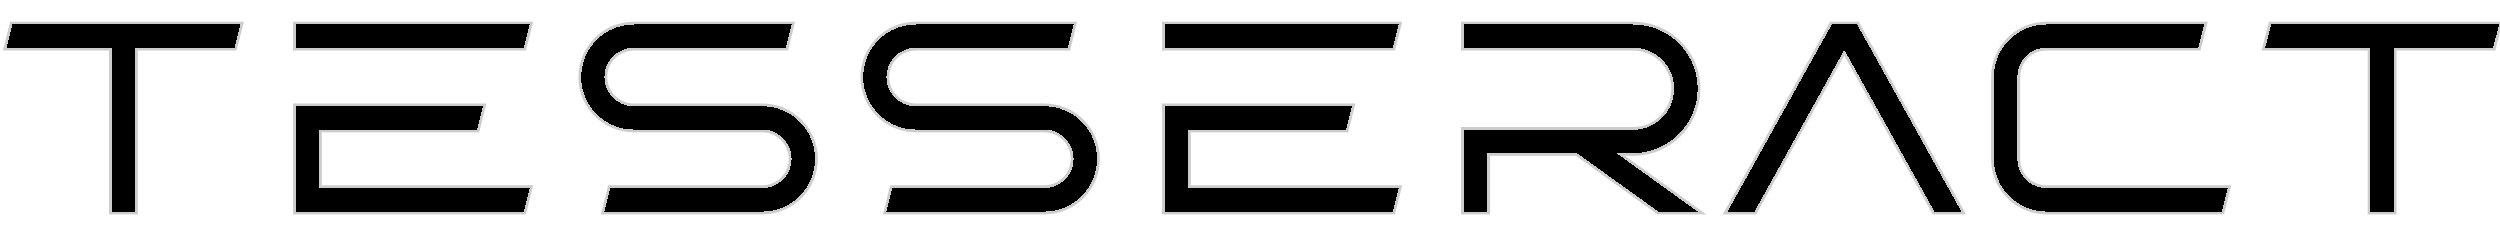 <svg width="449" height="41" viewBox="0 0 449 41" fill="none" xmlns="http://www.w3.org/2000/svg">
<g filter="url(#filter0_d_9_35)">
<path d="M1.163 4.576H20.075V34H24.251V4.576H42.107L43.163 0.4H2.219L1.163 4.576ZM94.069 34L95.125 29.776H57.301V19.264H85.669L86.725 15.088H53.125V34H94.069ZM53.125 0.4V4.576H94.069L95.125 0.4H53.125ZM113.84 19.264H136.928C139.808 19.264 142.16 21.664 142.16 24.544C142.16 27.424 139.808 29.776 136.928 29.776H109.616L108.56 34H136.928C142.16 34 146.384 29.776 146.384 24.544C146.384 19.312 142.16 15.088 136.928 15.088H113.84C110.96 15.088 108.56 12.736 108.56 9.856C108.56 6.928 110.96 4.576 113.84 4.576H141.152L142.16 0.4H113.84C108.608 0.4 104.384 4.624 104.384 9.856C104.384 15.04 108.608 19.264 113.84 19.264ZM164.489 19.264H187.577C190.457 19.264 192.809 21.664 192.809 24.544C192.809 27.424 190.457 29.776 187.577 29.776H160.265L159.209 34H187.577C192.809 34 197.033 29.776 197.033 24.544C197.033 19.312 192.809 15.088 187.577 15.088H164.489C161.609 15.088 159.209 12.736 159.209 9.856C159.209 6.928 161.609 4.576 164.489 4.576H191.801L192.809 0.4H164.489C159.257 0.4 155.033 4.624 155.033 9.856C155.033 15.04 159.257 19.264 164.489 19.264ZM250.142 34L251.198 29.776H213.374V19.264H241.742L242.798 15.088H209.198V34H250.142ZM209.198 0.4V4.576H250.142L251.198 0.4H209.198ZM262.895 0.4V4.576H293.327C297.407 4.576 300.671 7.888 300.671 11.92C300.671 16 297.407 19.312 293.327 19.312H262.895V34H267.119V23.488H283.199L297.839 34H304.895L290.303 23.488H293.327C299.711 23.488 304.895 18.304 304.895 11.92C304.895 5.584 299.711 0.4 293.327 0.4H262.895ZM328.983 0.4L310.263 34H315.111L331.239 4.96L347.415 34H352.263L333.543 0.4H328.983ZM367.556 34H399.044L400.1 29.776H367.556C364.628 29.776 362.324 27.424 362.324 24.544V9.808C362.324 6.928 364.628 4.576 367.508 4.576H394.82L395.876 0.4H367.508C362.324 0.4 358.1 4.624 358.1 9.808V24.544C358.1 29.776 362.324 34 367.556 34ZM406.827 4.576H425.739V34H429.915V4.576H447.771L448.827 0.4H407.883L406.827 4.576Z" fill="black" shape-rendering="crispEdges"/>
<path d="M1.163 4.576L0.679 4.453L0.521 5.076H1.163V4.576ZM20.075 4.576H20.575V4.076H20.075V4.576ZM20.075 34H19.575V34.5H20.075V34ZM24.251 34V34.5H24.751V34H24.251ZM24.251 4.576V4.076H23.751V4.576H24.251ZM42.107 4.576V5.076H42.497L42.592 4.699L42.107 4.576ZM43.163 0.4L43.648 0.523L43.806 -0.1H43.163V0.4ZM2.219 0.4V-0.1H1.83L1.735 0.277L2.219 0.4ZM1.163 5.076H20.075V4.076H1.163V5.076ZM19.575 4.576V34H20.575V4.576H19.575ZM20.075 34.5H24.251V33.5H20.075V34.5ZM24.751 34V4.576H23.751V34H24.751ZM24.251 5.076H42.107V4.076H24.251V5.076ZM42.592 4.699L43.648 0.523L42.679 0.277L41.623 4.453L42.592 4.699ZM43.163 -0.1H2.219V0.9H43.163V-0.1ZM1.735 0.277L0.679 4.453L1.648 4.699L2.704 0.523L1.735 0.277ZM94.069 34V34.5H94.46L94.554 34.121L94.069 34ZM95.125 29.776L95.61 29.897L95.766 29.276H95.125V29.776ZM57.301 29.776H56.801V30.276H57.301V29.776ZM57.301 19.264V18.764H56.801V19.264H57.301ZM85.669 19.264V19.764H86.059L86.154 19.387L85.669 19.264ZM86.725 15.088L87.21 15.211L87.368 14.588H86.725V15.088ZM53.125 15.088V14.588H52.625V15.088H53.125ZM53.125 34H52.625V34.5H53.125V34ZM53.125 0.4V-0.1H52.625V0.4H53.125ZM53.125 4.576H52.625V5.076H53.125V4.576ZM94.069 4.576V5.076H94.459L94.554 4.699L94.069 4.576ZM95.125 0.4L95.61 0.523L95.767 -0.1H95.125V0.4ZM94.554 34.121L95.61 29.897L94.64 29.655L93.584 33.879L94.554 34.121ZM95.125 29.276H57.301V30.276H95.125V29.276ZM57.801 29.776V19.264H56.801V29.776H57.801ZM57.301 19.764H85.669V18.764H57.301V19.764ZM86.154 19.387L87.21 15.211L86.241 14.965L85.185 19.141L86.154 19.387ZM86.725 14.588H53.125V15.588H86.725V14.588ZM52.625 15.088V34H53.625V15.088H52.625ZM53.125 34.5H94.069V33.5H53.125V34.5ZM52.625 0.4V4.576H53.625V0.4H52.625ZM53.125 5.076H94.069V4.076H53.125V5.076ZM94.554 4.699L95.61 0.523L94.641 0.277L93.585 4.453L94.554 4.699ZM95.125 -0.1H53.125V0.9H95.125V-0.1ZM109.616 29.776V29.276H109.226L109.131 29.655L109.616 29.776ZM108.56 34L108.075 33.879L107.92 34.5H108.56V34ZM141.152 4.576V5.076H141.546L141.638 4.693L141.152 4.576ZM142.16 0.4L142.646 0.517L142.795 -0.1H142.16V0.4ZM113.84 19.764H136.928V18.764H113.84V19.764ZM136.928 19.764C139.526 19.764 141.66 21.934 141.66 24.544H142.66C142.66 21.394 140.09 18.764 136.928 18.764V19.764ZM141.66 24.544C141.66 27.148 139.532 29.276 136.928 29.276V30.276C140.084 30.276 142.66 27.7 142.66 24.544H141.66ZM136.928 29.276H109.616V30.276H136.928V29.276ZM109.131 29.655L108.075 33.879L109.045 34.121L110.101 29.897L109.131 29.655ZM108.56 34.5H136.928V33.5H108.56V34.5ZM136.928 34.5C142.436 34.5 146.884 30.052 146.884 24.544H145.884C145.884 29.5 141.884 33.5 136.928 33.5V34.5ZM146.884 24.544C146.884 19.036 142.436 14.588 136.928 14.588V15.588C141.884 15.588 145.884 19.588 145.884 24.544H146.884ZM136.928 14.588H113.84V15.588H136.928V14.588ZM113.84 14.588C111.23 14.588 109.06 12.454 109.06 9.856H108.06C108.06 13.018 110.69 15.588 113.84 15.588V14.588ZM109.06 9.856C109.06 7.207 111.233 5.076 113.84 5.076V4.076C110.687 4.076 108.06 6.649 108.06 9.856H109.06ZM113.84 5.076H141.152V4.076H113.84V5.076ZM141.638 4.693L142.646 0.517L141.674 0.283L140.666 4.459L141.638 4.693ZM142.16 -0.1H113.84V0.9H142.16V-0.1ZM113.84 -0.1C108.332 -0.1 103.884 4.348 103.884 9.856H104.884C104.884 4.9 108.884 0.9 113.84 0.9V-0.1ZM103.884 9.856C103.884 15.318 108.334 19.764 113.84 19.764V18.764C108.883 18.764 104.884 14.762 104.884 9.856H103.884ZM160.265 29.776V29.276H159.875L159.78 29.655L160.265 29.776ZM159.209 34L158.724 33.879L158.569 34.5H159.209V34ZM191.801 4.576V5.076H192.195L192.287 4.693L191.801 4.576ZM192.809 0.4L193.295 0.517L193.444 -0.1H192.809V0.4ZM164.489 19.764H187.577V18.764H164.489V19.764ZM187.577 19.764C190.175 19.764 192.309 21.934 192.309 24.544H193.309C193.309 21.394 190.739 18.764 187.577 18.764V19.764ZM192.309 24.544C192.309 27.148 190.181 29.276 187.577 29.276V30.276C190.734 30.276 193.309 27.7 193.309 24.544H192.309ZM187.577 29.276H160.265V30.276H187.577V29.276ZM159.78 29.655L158.724 33.879L159.695 34.121L160.751 29.897L159.78 29.655ZM159.209 34.5H187.577V33.5H159.209V34.5ZM187.577 34.5C193.086 34.5 197.533 30.052 197.533 24.544H196.533C196.533 29.5 192.533 33.5 187.577 33.5V34.5ZM197.533 24.544C197.533 19.036 193.086 14.588 187.577 14.588V15.588C192.533 15.588 196.533 19.588 196.533 24.544H197.533ZM187.577 14.588H164.489V15.588H187.577V14.588ZM164.489 14.588C161.88 14.588 159.709 12.454 159.709 9.856H158.709C158.709 13.018 161.339 15.588 164.489 15.588V14.588ZM159.709 9.856C159.709 7.207 161.883 5.076 164.489 5.076V4.076C161.336 4.076 158.709 6.649 158.709 9.856H159.709ZM164.489 5.076H191.801V4.076H164.489V5.076ZM192.287 4.693L193.295 0.517L192.323 0.283L191.315 4.459L192.287 4.693ZM192.809 -0.1H164.489V0.9H192.809V-0.1ZM164.489 -0.1C158.981 -0.1 154.533 4.348 154.533 9.856H155.533C155.533 4.9 159.534 0.9 164.489 0.9V-0.1ZM154.533 9.856C154.533 15.318 158.983 19.764 164.489 19.764V18.764C159.532 18.764 155.533 14.762 155.533 9.856H154.533ZM250.142 34V34.5H250.533L250.628 34.121L250.142 34ZM251.198 29.776L251.684 29.897L251.839 29.276H251.198V29.776ZM213.374 29.776H212.874V30.276H213.374V29.776ZM213.374 19.264V18.764H212.874V19.264H213.374ZM241.742 19.264V19.764H242.132L242.227 19.387L241.742 19.264ZM242.798 15.088L243.283 15.211L243.441 14.588H242.798V15.088ZM209.198 15.088V14.588H208.698V15.088H209.198ZM209.198 34H208.698V34.5H209.198V34ZM209.198 0.4V-0.1H208.698V0.4H209.198ZM209.198 4.576H208.698V5.076H209.198V4.576ZM250.142 4.576V5.076H250.532L250.627 4.699L250.142 4.576ZM251.198 0.4L251.683 0.523L251.841 -0.1H251.198V0.4ZM250.628 34.121L251.684 29.897L250.713 29.655L249.657 33.879L250.628 34.121ZM251.198 29.276H213.374V30.276H251.198V29.276ZM213.874 29.776V19.264H212.874V29.776H213.874ZM213.374 19.764H241.742V18.764H213.374V19.764ZM242.227 19.387L243.283 15.211L242.314 14.965L241.258 19.141L242.227 19.387ZM242.798 14.588H209.198V15.588H242.798V14.588ZM208.698 15.088V34H209.698V15.088H208.698ZM209.198 34.5H250.142V33.5H209.198V34.5ZM208.698 0.4V4.576H209.698V0.4H208.698ZM209.198 5.076H250.142V4.076H209.198V5.076ZM250.627 4.699L251.683 0.523L250.714 0.277L249.658 4.453L250.627 4.699ZM251.198 -0.1H209.198V0.9H251.198V-0.1ZM262.895 0.4V-0.1H262.395V0.4H262.895ZM262.895 4.576H262.395V5.076H262.895V4.576ZM262.895 19.312V18.812H262.395V19.312H262.895ZM262.895 34H262.395V34.5H262.895V34ZM267.119 34V34.5H267.619V34H267.119ZM267.119 23.488V22.988H266.619V23.488H267.119ZM283.199 23.488L283.49 23.082L283.36 22.988H283.199V23.488ZM297.839 34L297.547 34.406L297.678 34.5H297.839V34ZM304.895 34V34.5H306.444L305.187 33.594L304.895 34ZM290.303 23.488V22.988H288.753L290.01 23.894L290.303 23.488ZM262.395 0.4V4.576H263.395V0.4H262.395ZM262.895 5.076H293.327V4.076H262.895V5.076ZM293.327 5.076C297.128 5.076 300.171 8.162 300.171 11.92H301.171C301.171 7.614 297.685 4.076 293.327 4.076V5.076ZM300.171 11.92C300.171 15.728 297.126 18.812 293.327 18.812V19.812C297.687 19.812 301.171 16.272 301.171 11.92H300.171ZM293.327 18.812H262.895V19.812H293.327V18.812ZM262.395 19.312V34H263.395V19.312H262.395ZM262.895 34.5H267.119V33.5H262.895V34.5ZM267.619 34V23.488H266.619V34H267.619ZM267.119 23.988H283.199V22.988H267.119V23.988ZM282.907 23.894L297.547 34.406L298.13 33.594L283.49 23.082L282.907 23.894ZM297.839 34.5H304.895V33.5H297.839V34.5ZM305.187 33.594L290.595 23.082L290.01 23.894L304.602 34.406L305.187 33.594ZM290.303 23.988H293.327V22.988H290.303V23.988ZM293.327 23.988C299.987 23.988 305.395 18.58 305.395 11.92H304.395C304.395 18.028 299.435 22.988 293.327 22.988V23.988ZM305.395 11.92C305.395 5.307 299.985 -0.1 293.327 -0.1V0.9C299.436 0.9 304.395 5.861 304.395 11.92H305.395ZM293.327 -0.1H262.895V0.9H293.327V-0.1ZM328.983 0.4V-0.1H328.689L328.546 0.157L328.983 0.4ZM310.263 34L309.826 33.757L309.412 34.5H310.263V34ZM315.111 34V34.5H315.405L315.548 34.243L315.111 34ZM331.239 4.96L331.676 4.717L331.238 3.931L330.802 4.717L331.239 4.96ZM347.415 34L346.978 34.243L347.121 34.5H347.415V34ZM352.263 34V34.5H353.114L352.7 33.757L352.263 34ZM333.543 0.4L333.98 0.157L333.837 -0.1H333.543V0.4ZM328.546 0.157L309.826 33.757L310.7 34.243L329.42 0.643L328.546 0.157ZM310.263 34.5H315.111V33.5H310.263V34.5ZM315.548 34.243L331.676 5.203L330.802 4.717L314.674 33.757L315.548 34.243ZM330.802 5.203L346.978 34.243L347.852 33.757L331.676 4.717L330.802 5.203ZM347.415 34.5H352.263V33.5H347.415V34.5ZM352.7 33.757L333.98 0.157L333.106 0.643L351.826 34.243L352.7 33.757ZM333.543 -0.1H328.983V0.9H333.543V-0.1ZM399.044 34V34.5H399.434L399.529 34.121L399.044 34ZM400.1 29.776L400.585 29.897L400.74 29.276H400.1V29.776ZM394.82 4.576V5.076H395.209L395.304 4.699L394.82 4.576ZM395.876 0.4L396.36 0.523L396.518 -0.1H395.876V0.4ZM367.556 34.5H399.044V33.5H367.556V34.5ZM399.529 34.121L400.585 29.897L399.615 29.655L398.559 33.879L399.529 34.121ZM400.1 29.276H367.556V30.276H400.1V29.276ZM367.556 29.276C364.907 29.276 362.824 27.151 362.824 24.544H361.824C361.824 27.697 364.349 30.276 367.556 30.276V29.276ZM362.824 24.544V9.808H361.824V24.544H362.824ZM362.824 9.808C362.824 7.198 364.91 5.076 367.508 5.076V4.076C364.346 4.076 361.824 6.658 361.824 9.808H362.824ZM367.508 5.076H394.82V4.076H367.508V5.076ZM395.304 4.699L396.36 0.523L395.391 0.277L394.335 4.453L395.304 4.699ZM395.876 -0.1H367.508V0.9H395.876V-0.1ZM367.508 -0.1C362.048 -0.1 357.6 4.348 357.6 9.808H358.6C358.6 4.9 362.6 0.9 367.508 0.9V-0.1ZM357.6 9.808V24.544H358.6V9.808H357.6ZM357.6 24.544C357.6 30.052 362.048 34.5 367.556 34.5V33.5C362.6 33.5 358.6 29.5 358.6 24.544H357.6ZM406.827 4.576L406.342 4.453L406.185 5.076H406.827V4.576ZM425.739 4.576H426.239V4.076H425.739V4.576ZM425.739 34H425.239V34.5H425.739V34ZM429.915 34V34.5H430.415V34H429.915ZM429.915 4.576V4.076H429.415V4.576H429.915ZM447.771 4.576V5.076H448.16L448.256 4.699L447.771 4.576ZM448.827 0.4L449.312 0.523L449.469 -0.1H448.827V0.4ZM407.883 0.4V-0.1H407.494L407.398 0.277L407.883 0.4ZM406.827 5.076H425.739V4.076H406.827V5.076ZM425.239 4.576V34H426.239V4.576H425.239ZM425.739 34.5H429.915V33.5H425.739V34.5ZM430.415 34V4.576H429.415V34H430.415ZM429.915 5.076H447.771V4.076H429.915V5.076ZM448.256 4.699L449.312 0.523L448.342 0.277L447.286 4.453L448.256 4.699ZM448.827 -0.1H407.883V0.9H448.827V-0.1ZM407.398 0.277L406.342 4.453L407.312 4.699L408.368 0.523L407.398 0.277Z" fill="black" fill-opacity="0.2"/>
</g>
<defs>
<filter id="filter0_d_9_35" x="-2.837" y="0.4" width="455.664" height="41.6" filterUnits="userSpaceOnUse" color-interpolation-filters="sRGB">
<feFlood flood-opacity="0" result="BackgroundImageFix"/>
<feColorMatrix in="SourceAlpha" type="matrix" values="0 0 0 0 0 0 0 0 0 0 0 0 0 0 0 0 0 0 127 0" result="hardAlpha"/>
<feOffset dy="4"/>
<feGaussianBlur stdDeviation="2"/>
<feComposite in2="hardAlpha" operator="out"/>
<feColorMatrix type="matrix" values="0 0 0 0 0 0 0 0 0 0 0 0 0 0 0 0 0 0 0.15 0"/>
<feBlend mode="normal" in2="BackgroundImageFix" result="effect1_dropShadow_9_35"/>
<feBlend mode="normal" in="SourceGraphic" in2="effect1_dropShadow_9_35" result="shape"/>
</filter>
</defs>
</svg>
